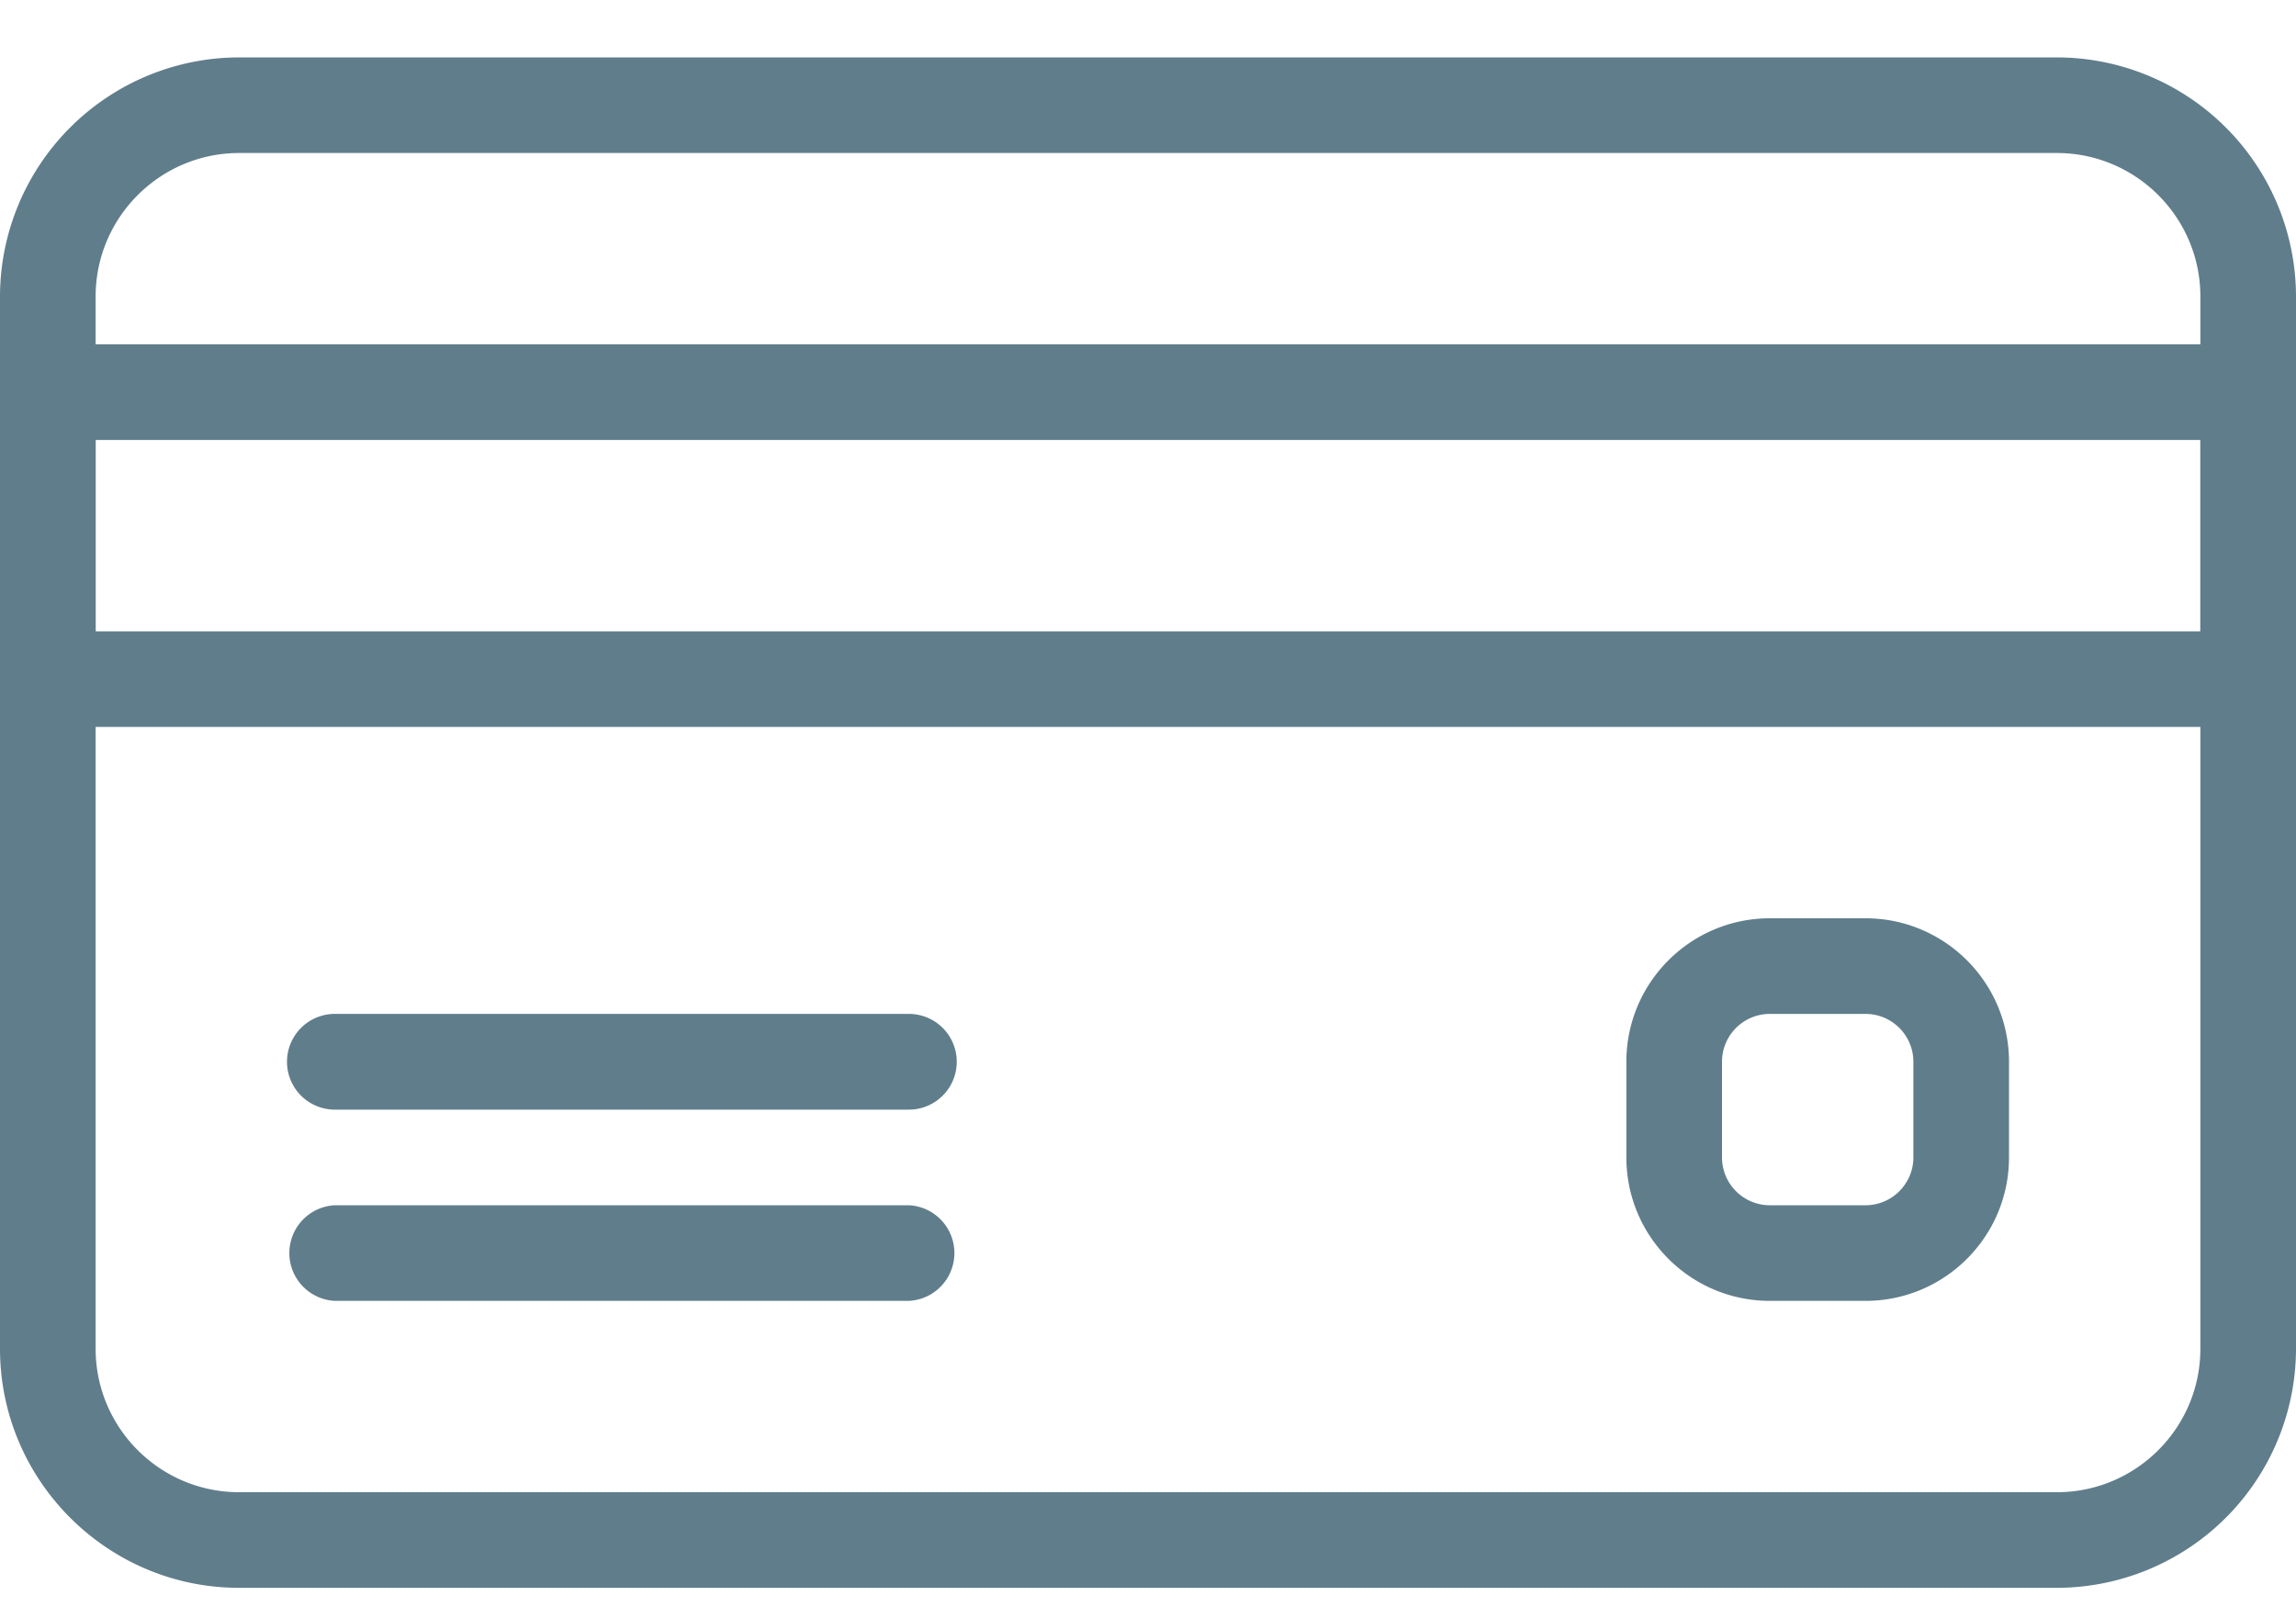 <svg width="20" height="14" fill="none" xmlns="http://www.w3.org/2000/svg"><path d="M17.917.5H2.083A2.086 2.086 0 000 2.583v9.167c0 1.148.935 2.083 2.083 2.083h15.834A2.086 2.086 0 0020 11.75V2.583A2.086 2.086 0 0017.917.5zm1.25 11.25c0 .69-.561 1.25-1.25 1.25H2.083c-.689 0-1.25-.56-1.25-1.25V2.583c0-.689.561-1.25 1.25-1.25h15.834c.689 0 1.25.561 1.25 1.25v9.167z" fill="#607D8B"/><path d="M19.583 3H.417A.417.417 0 000 3.417v2.5c0 .23.187.416.417.416h19.166c.23 0 .417-.186.417-.416v-2.5A.417.417 0 0019.583 3zm-.416 2.5H.833V3.833h18.334V5.5zM7.917 8.833h-5a.417.417 0 000 .834h5a.417.417 0 000-.834zm0 1.667h-5a.417.417 0 000 .833h5a.417.417 0 000-.833zM16.25 8h-.833c-.69 0-1.25.56-1.25 1.25v.833c0 .69.56 1.25 1.25 1.25h.833c.69 0 1.25-.56 1.25-1.25V9.25c0-.69-.56-1.25-1.25-1.25zm.417 2.083c0 .23-.187.417-.417.417h-.833a.417.417 0 01-.417-.417V9.25c0-.23.187-.417.417-.417h.833c.23 0 .417.187.417.417v.833z" fill="#607D8B"/></svg>